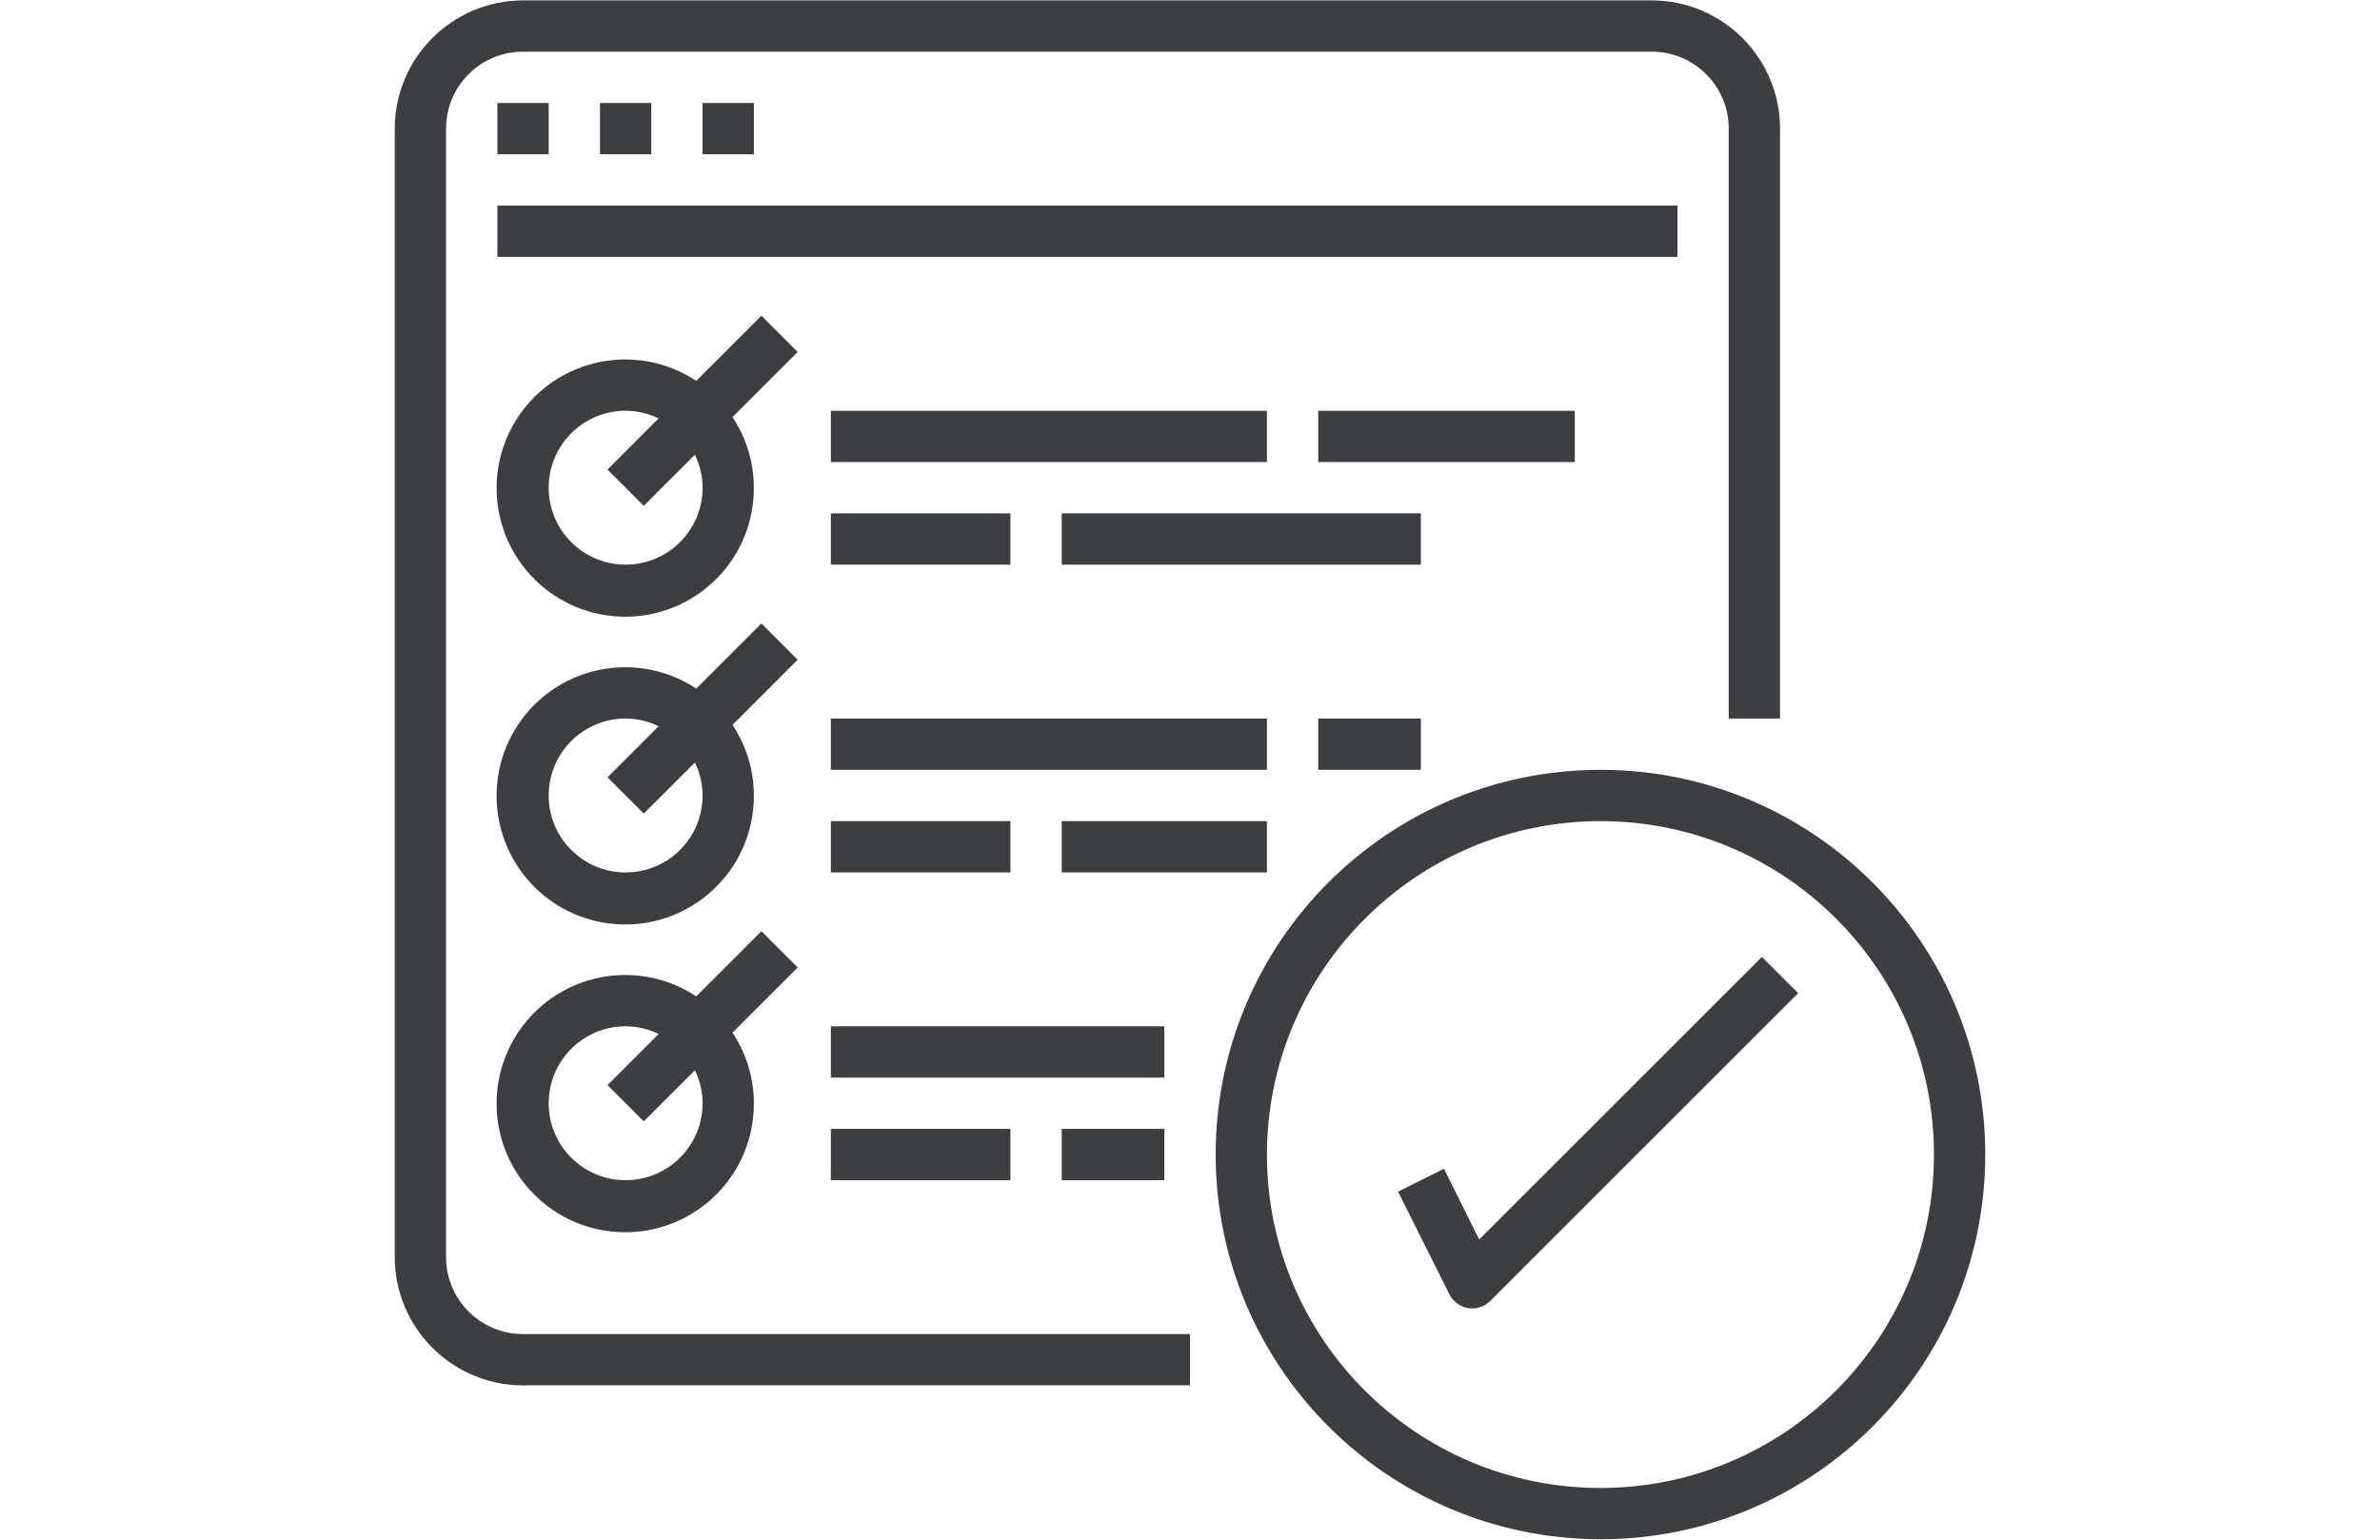 <?xml version="1.0" encoding="utf-8"?>
<!-- Generator: Adobe Illustrator 16.0.0, SVG Export Plug-In . SVG Version: 6.00 Build 0)  -->
<!DOCTYPE svg PUBLIC "-//W3C//DTD SVG 1.1//EN" "http://www.w3.org/Graphics/SVG/1.1/DTD/svg11.dtd">
<svg version="1.1" id="Layer_1" xmlns="http://www.w3.org/2000/svg" xmlns:xlink="http://www.w3.org/1999/xlink" x="0px" y="0px"
	 width="1224px" height="792px" viewBox="0 0 1224 792" enable-background="new 0 0 1224 792" xml:space="preserve">
<g id="surface1">
	<path fill="#3C3F42" d="M268.979,712.638H612v-26.393H268.979c-21.858,0-39.58-17.721-39.58-39.579V66.169
		c0-21.864,17.721-39.579,39.58-39.579h580.495c21.868,0,39.581,17.715,39.581,39.579v303.439h26.393V66.169
		c-0.044-36.414-29.555-65.921-65.974-65.964H268.979c-36.408,0.043-65.918,29.55-65.964,65.964v580.497
		C203.061,683.08,232.57,712.587,268.979,712.638z"/>
	<path fill="#3C3F42" d="M255.791,52.981h26.381v26.382h-26.381V52.981z"/>
	<path fill="#3C3F42" d="M308.558,52.981h26.392v26.382h-26.392V52.981z"/>
	<path fill="#3C3F42" d="M361.331,52.981h26.388v26.382h-26.388V52.981z"/>
	<path fill="#3C3F42" d="M255.791,105.748h606.878v26.392H255.791V105.748z"/>
	<path fill="#3C3F42" d="M391.585,162.388l-33.511,33.511c-28.326-18.753-66.258-13-87.756,13.31
		c-21.495,26.306-19.567,64.625,4.454,88.644c24.017,24.026,62.34,25.954,88.649,4.456c26.305-21.493,32.062-59.433,13.306-87.751
		l33.508-33.511L391.585,162.388z M321.749,290.45c-21.855,0-39.576-17.718-39.576-39.576c0-21.861,17.721-39.576,39.576-39.576
		c5.886,0.02,11.676,1.369,16.957,3.952l-26.279,26.282l18.651,18.657l26.298-26.267c2.583,5.277,3.936,11.068,3.956,16.95
		C361.331,272.732,343.616,290.45,321.749,290.45z"/>
	<path fill="#3C3F42" d="M427.298,211.298h224.278v26.382H427.298V211.298z"/>
	<path fill="#3C3F42" d="M427.298,264.068h92.351v26.382h-92.351V264.068z"/>
	<path fill="#3C3F42" d="M546.035,264.068h184.699v26.382H546.035V264.068z"/>
	<path fill="#3C3F42" d="M677.964,211.298h131.933v26.382H677.964V211.298z"/>
	<path fill="#3C3F42" d="M391.585,320.704l-33.511,33.511c-28.326-18.753-66.258-13-87.756,13.311
		c-21.495,26.31-19.567,64.625,4.454,88.648c24.017,24.021,62.34,25.948,88.649,4.451c26.305-21.497,32.062-59.424,13.306-87.752
		l33.508-33.512L391.585,320.704z M321.749,448.771c-21.855,0-39.576-17.723-39.576-39.579c0-21.862,17.721-39.583,39.576-39.583
		c5.886,0.022,11.676,1.375,16.957,3.958l-26.279,26.289l18.651,18.649l26.298-26.27c2.583,5.282,3.936,11.071,3.956,16.955
		C361.331,431.049,343.616,448.771,321.749,448.771z"/>
	<path fill="#3C3F42" d="M427.298,369.608h224.278v26.388H427.298V369.608z"/>
	<path fill="#3C3F42" d="M427.298,422.386h92.351v26.386h-92.351V422.386z"/>
	<path fill="#3C3F42" d="M546.035,422.386h105.541v26.386H546.035V422.386z"/>
	<path fill="#3C3F42" d="M677.964,369.608h52.771v26.388h-52.771V369.608z"/>
	<path fill="#3C3F42" d="M391.585,479.021l-33.511,33.512c-28.326-18.753-66.258-12.999-87.756,13.31
		c-21.495,26.31-19.567,64.625,4.454,88.649c24.017,24.022,62.34,25.944,88.649,4.45c26.305-21.497,32.062-59.427,13.306-87.756
		l33.508-33.509L391.585,479.021z M321.749,607.087c-21.855,0-39.576-17.722-39.576-39.579c0-21.86,17.721-39.579,39.576-39.579
		c5.886,0.021,11.676,1.369,16.957,3.955l-26.279,26.288l18.651,18.65l26.298-26.27c2.583,5.281,3.936,11.074,3.956,16.954
		C361.331,589.365,343.616,607.087,321.749,607.087z"/>
	<path fill="#3C3F42" d="M427.298,527.929h171.509v26.393H427.298V527.929z"/>
	<path fill="#3C3F42" d="M427.298,580.701h92.351v26.386h-92.351V580.701z"/>
	<path fill="#3C3F42" d="M546.035,580.701h52.771v26.386h-52.771V580.701z"/>
	<path fill="#3C3F42" d="M823.094,791.795c109.299,0,197.894-88.608,197.894-197.898c0-109.301-88.595-197.899-197.894-197.899
		c-109.301,0-197.898,88.6-197.898,197.899C625.323,703.137,713.846,791.663,823.094,791.795z M823.094,422.386
		c94.717,0,171.51,76.786,171.51,171.511c0,94.724-76.793,171.508-171.51,171.508c-94.728,0-171.518-76.784-171.518-171.508
		C651.688,499.219,728.409,422.491,823.094,422.386z"/>
	<path fill="#3C3F42" d="M742.616,601.188l-23.618,11.792l26.389,52.772c1.893,3.796,5.502,6.452,9.692,7.129
		c0.682,0.105,1.361,0.162,2.046,0.173c3.496,0,6.852-1.393,9.332-3.865l158.311-158.316l-18.649-18.657L760.736,637.589
		L742.616,601.188z"/>
</g>
</svg>
